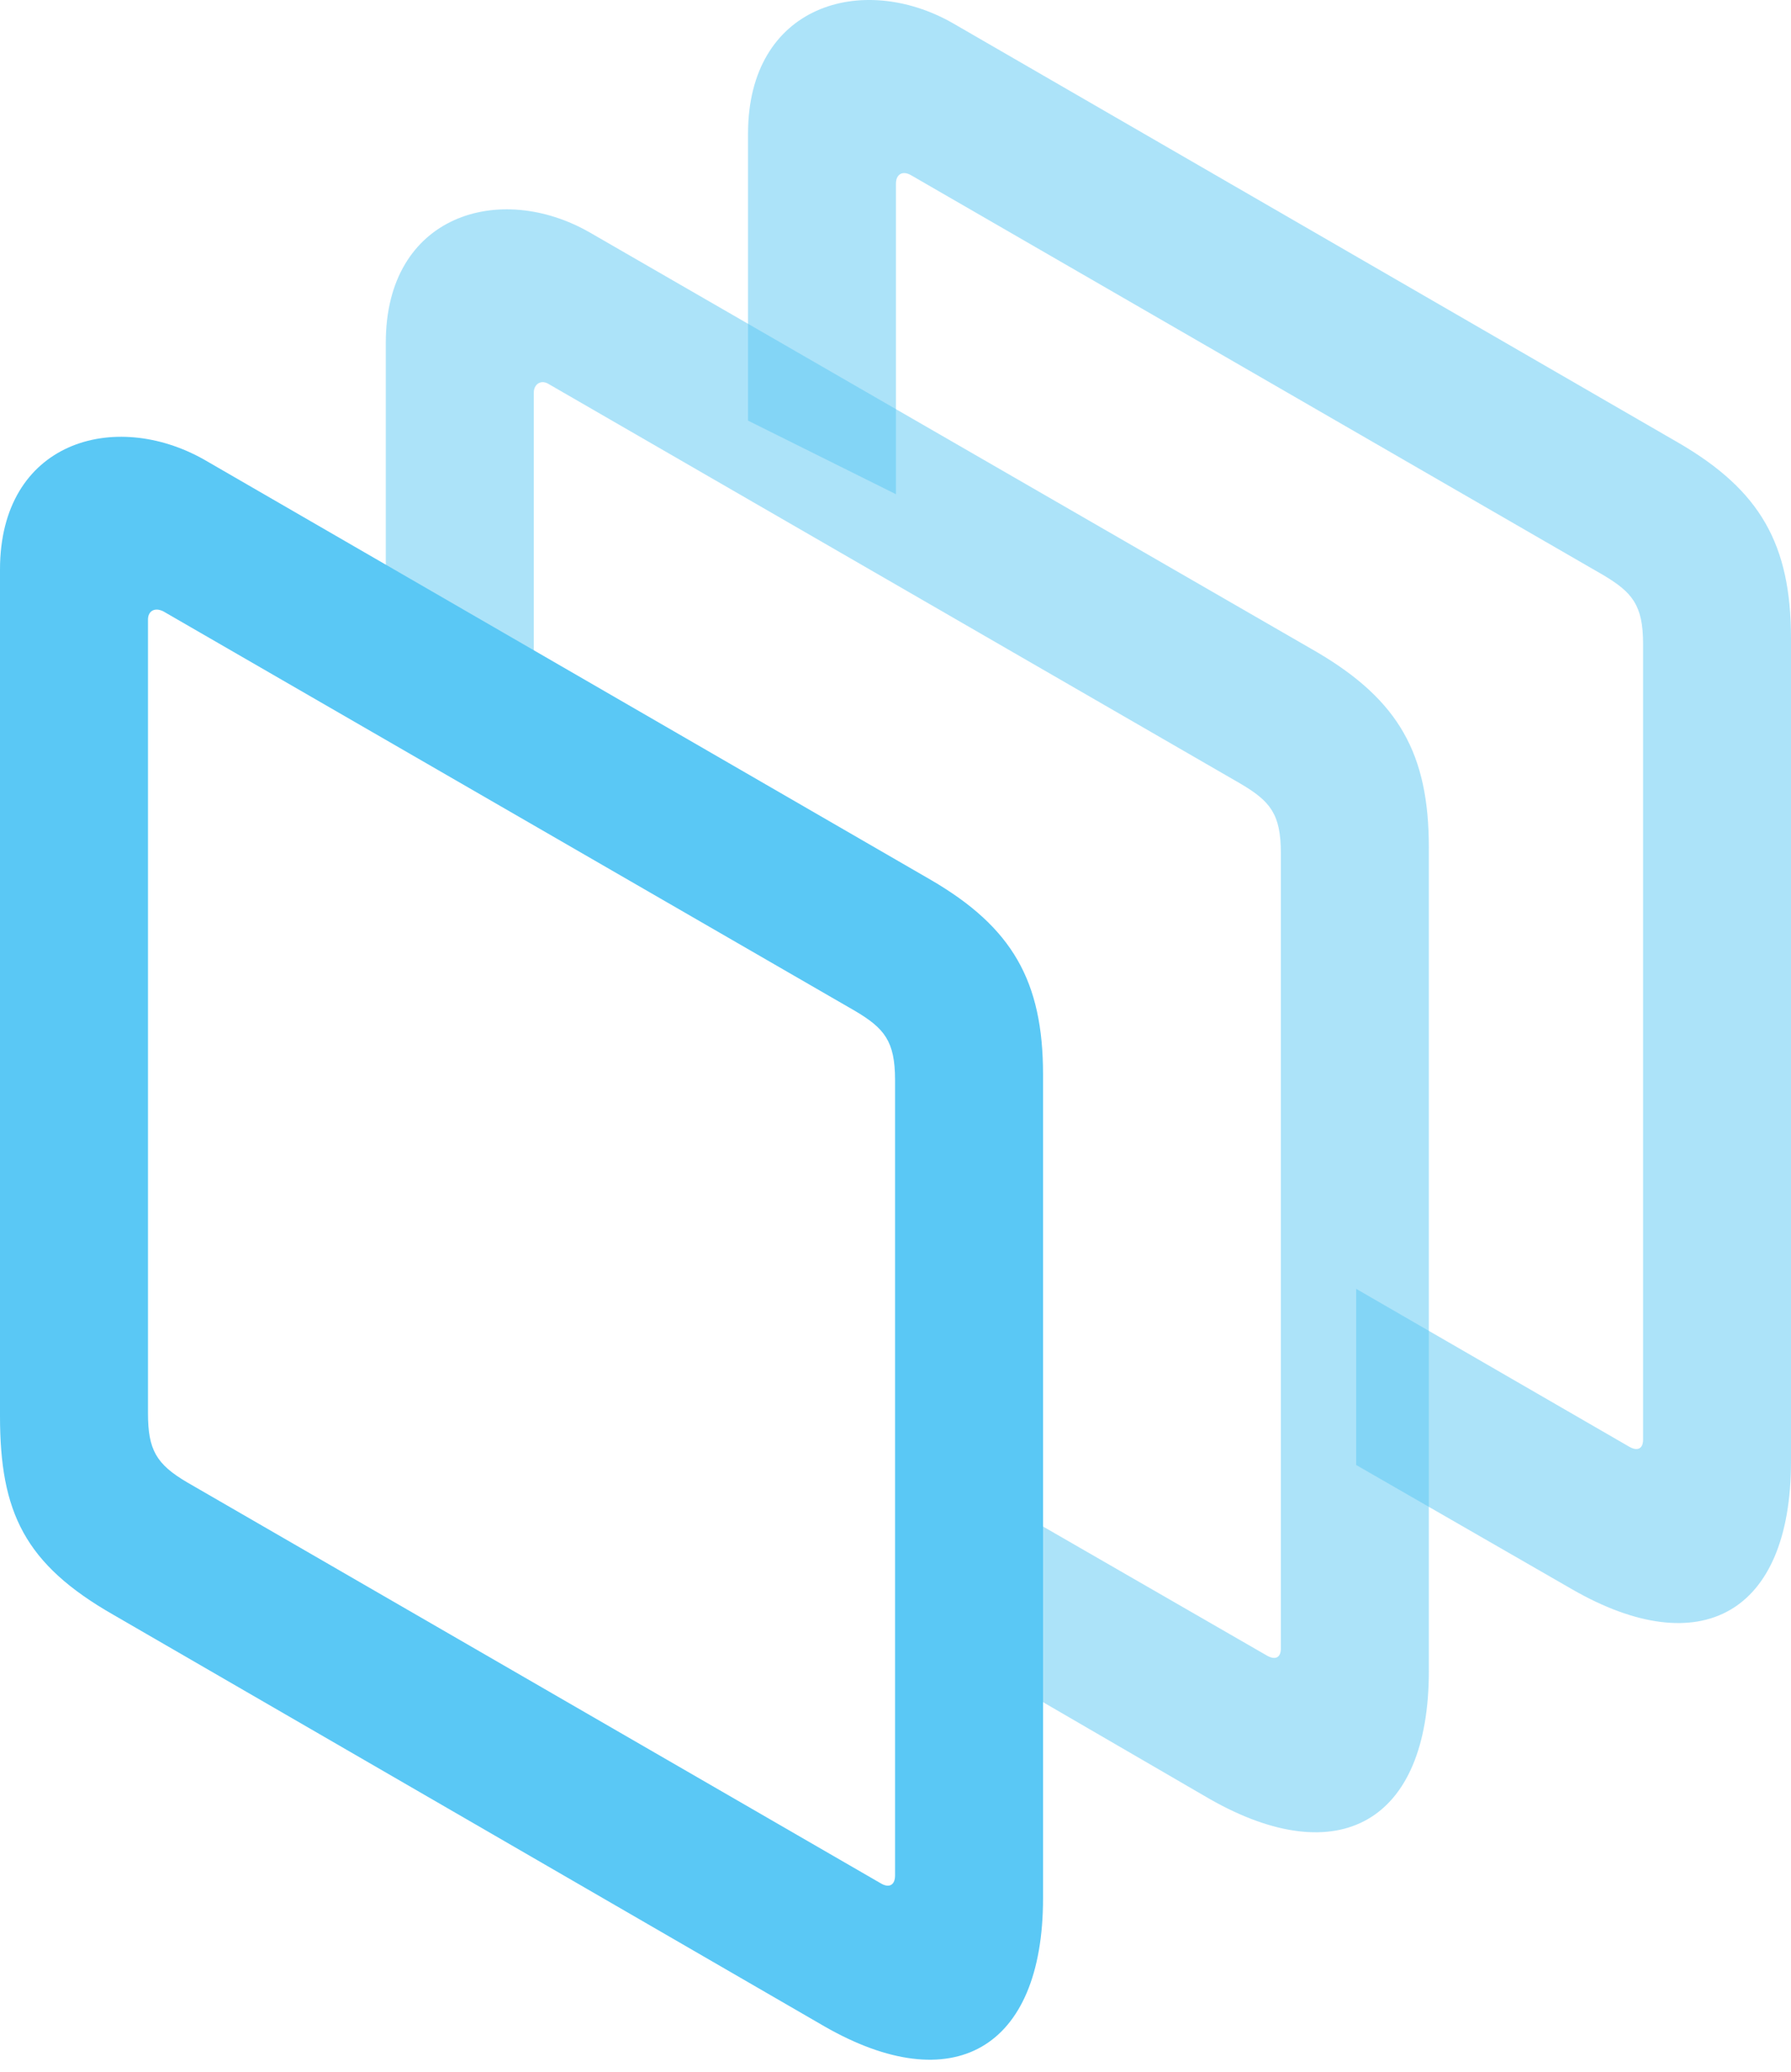 <?xml version="1.0" encoding="UTF-8"?>
<!--Generator: Apple Native CoreSVG 175.5-->
<!DOCTYPE svg
PUBLIC "-//W3C//DTD SVG 1.1//EN"
       "http://www.w3.org/Graphics/SVG/1.1/DTD/svg11.dtd">
<svg version="1.1" xmlns="http://www.w3.org/2000/svg" xmlns:xlink="http://www.w3.org/1999/xlink" width="24.084" height="27.849">
 <g>
  <rect height="27.849" opacity="0" width="24.084" x="0" y="0"/>
  <path d="M18.237 19.692L21.143 21.364C22.864 22.353 24.084 21.694 24.084 19.643L24.084 8.584C24.084 7.314 23.669 6.594 22.583 5.959L12.805 0.307C11.597-0.376 10.059 0.063 10.059 1.797L10.059 5.654L12.048 6.643L12.048 2.468C12.048 2.346 12.134 2.285 12.256 2.358L21.558 7.729C21.948 7.961 22.095 8.132 22.095 8.657L22.095 19.35C22.095 19.473 22.021 19.509 21.912 19.448L18.237 17.324Z" fill="#5ac8f5" fill-opacity="0.5"/>
  <path d="M12.952 22.256L16.272 24.184C17.993 25.161 19.214 24.502 19.214 22.463L19.214 11.391C19.214 10.134 18.811 9.414 17.712 8.767L7.935 3.127C6.726 2.431 5.188 2.883 5.188 4.604L5.188 8.816L7.178 9.853L7.178 5.276C7.178 5.166 7.275 5.093 7.385 5.166L16.687 10.537C17.078 10.769 17.224 10.94 17.224 11.465L17.224 22.158C17.224 22.28 17.151 22.317 17.041 22.256L12.952 19.9Z" fill="#5ac8f5" fill-opacity="0.5"/>
  <path d="M14.026 14.443C14.026 13.186 13.611 12.466 12.524 11.831L2.747 6.179C1.538 5.495 0 5.935 0 7.656L0 19.033C0 20.327 0.33 21.023 1.526 21.706L11.084 27.236C12.805 28.225 14.026 27.553 14.026 25.515ZM11.499 13.589C11.89 13.821 12.036 13.992 12.036 14.516L12.036 25.21C12.036 25.332 11.963 25.381 11.853 25.32L2.515 19.924C2.1 19.68 1.99 19.485 1.99 18.996L1.99 8.327C1.99 8.218 2.075 8.157 2.197 8.218Z" fill="#5ac8f5"/>
 </g>
</svg>
